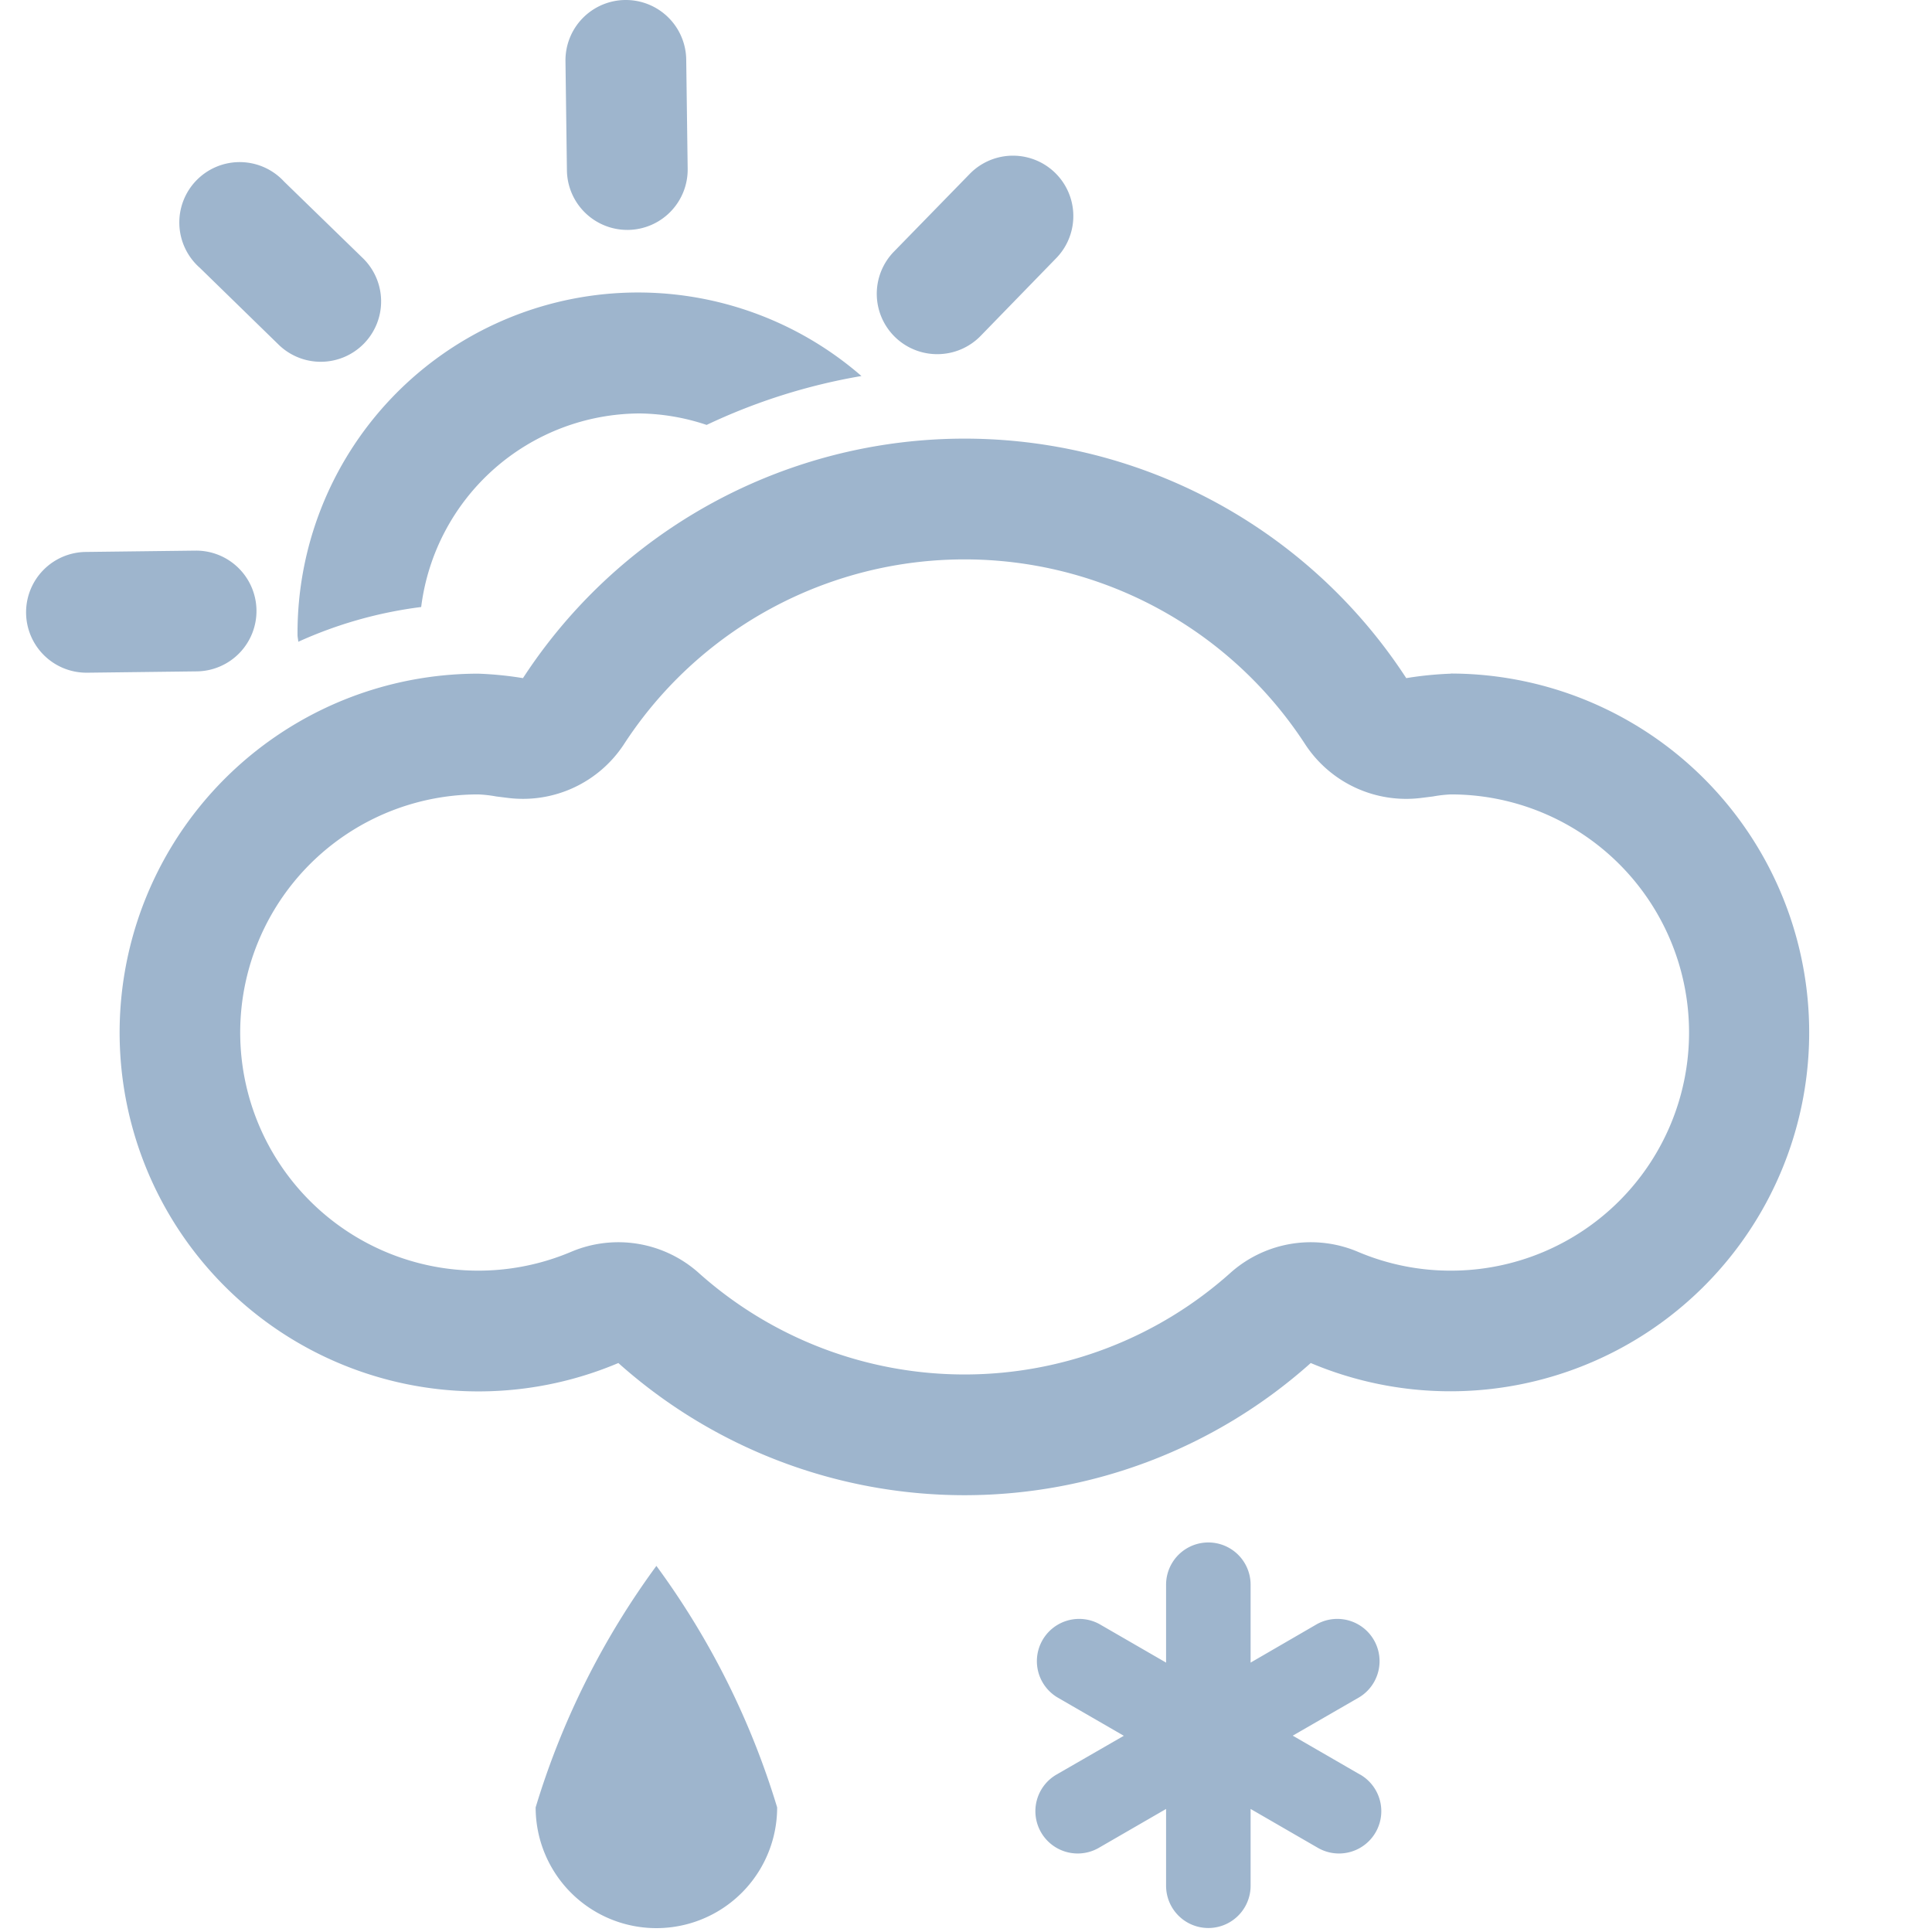 <svg xmlns="http://www.w3.org/2000/svg" width="16" height="16" fill="#9EB5CD" class="qi-406" viewBox="0 0 16 16">
  <path d="M4.436 14.968a1 1 0 0 0 2 0 6.604 6.604 0 0 0-1-2 6.604 6.604 0 0 0-1 2zm6.827-.272-.557-.322.551-.318a.35.35 0 0 0-.35-.606l-.55.319v-.645a.35.35 0 1 0-.7 0v.645l-.552-.319a.35.35 0 0 0-.35.606l.552.319-.557.321a.35.35 0 1 0 .35.607l.557-.322v.636a.35.35 0 1 0 .7 0v-.636l.557.322a.35.35 0 0 0 .35-.607zM5.195 1.904h.007a.5.5 0 0 0 .493-.506L5.683.494a.5.5 0 0 0-.5-.494h-.007a.5.5 0 0 0-.493.506l.012.905a.5.5 0 0 0 .5.493zm-2.892.946a.5.5 0 1 0 .698-.716l-.648-.63a.5.5 0 1 0-.697.715zm-.179 2.203a.5.5 0 0 0-.5-.493h-.007l-.904.011a.5.5 0 0 0 .006 1h.007l.905-.011a.5.5 0 0 0 .493-.507zm5.638-2.12a.5.5 0 0 0 .359-.151l.63-.648a.5.5 0 0 0-.716-.698l-.631.647a.5.5 0 0 0 .358.85zm4.254 2.646a2.938 2.938 0 0 0-.37.037 4.364 4.364 0 0 0-7.315 0 2.937 2.937 0 0 0-.37-.037 2.972 2.972 0 1 0 1.16 5.709 4.302 4.302 0 0 0 5.734 0 2.972 2.972 0 1 0 1.161-5.71zm0 4.944a1.959 1.959 0 0 1-.77-.156 1 1 0 0 0-1.049.168 3.302 3.302 0 0 1-4.418 0 1 1 0 0 0-1.049-.168 1.972 1.972 0 1 1-.77-3.788 1.077 1.077 0 0 1 .15.017l.096.012a1 1 0 0 0 .961-.444 3.364 3.364 0 0 1 5.642 0 1 1 0 0 0 .962.444l.096-.012a1.08 1.08 0 0 1 .149-.017 1.972 1.972 0 1 1 0 3.944zM2.47 5.315a3.53 3.53 0 0 1 1.018-.288 1.831 1.831 0 0 1 1.811-1.603 1.809 1.809 0 0 1 .553.095 4.926 4.926 0 0 1 1.282-.405 2.82 2.82 0 0 0-4.67 2.145c0 .02.006.037.006.056z"/>
</svg>